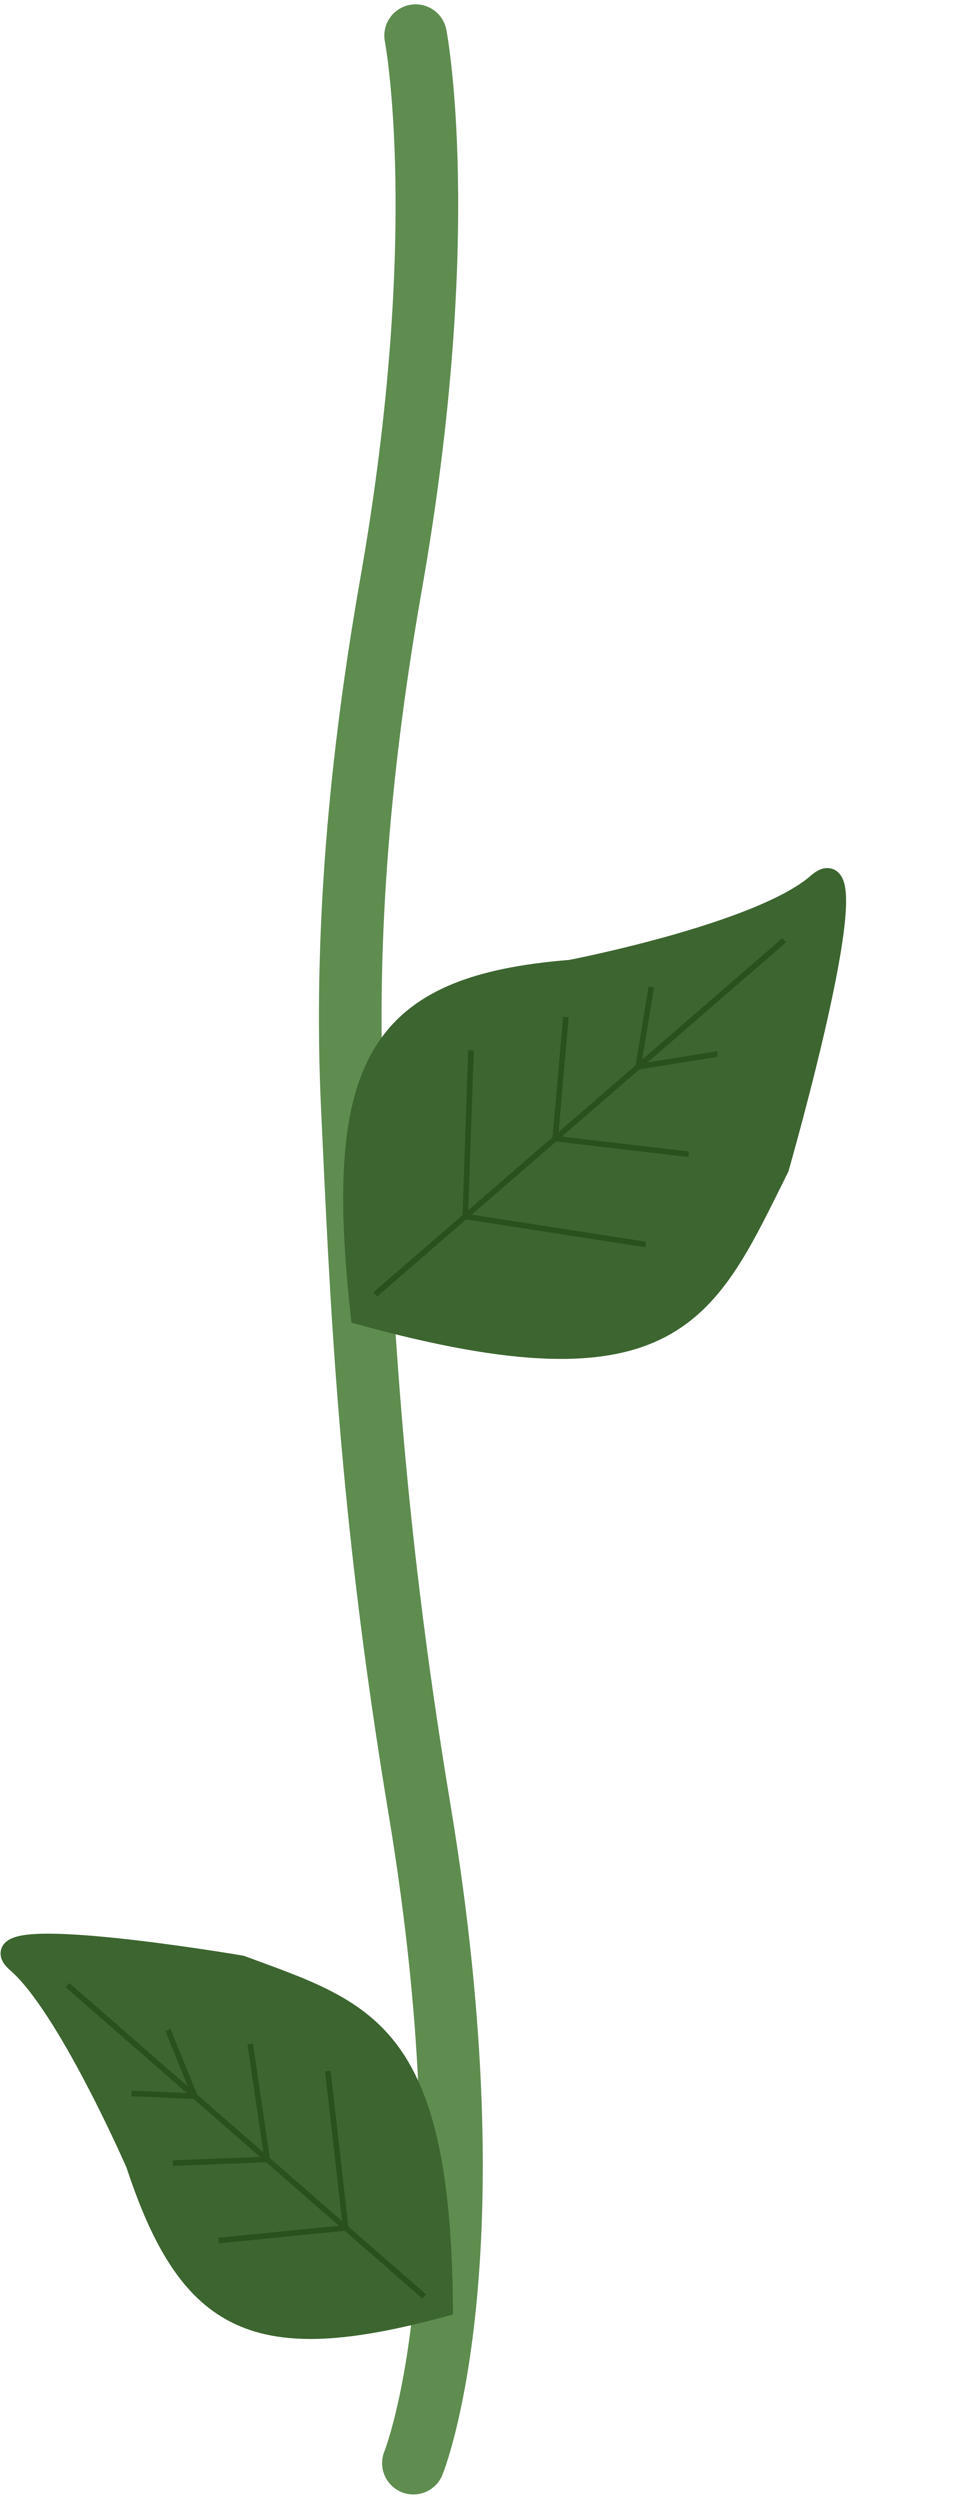<svg width="138" height="359" viewBox="0 0 138 359" fill="none" xmlns="http://www.w3.org/2000/svg">
<path d="M59.745 5.122C59.745 5.122 65.148 33.081 56.215 83.898C51.843 108.764 49.459 134.08 50.657 159.299C51.922 185.926 53.004 215.941 60.284 259.695C71.15 324.991 59.427 353.724 59.427 353.724" stroke="#5E8D4F" stroke-width="9" stroke-linecap="round"/>
<path d="M82.054 139.337C54.414 141.557 47.929 152.566 51.9 188.767C97.064 201.189 101.596 188.392 111.925 167.707C111.925 167.707 125.724 119.698 117.523 126.892C109.322 134.086 82.054 139.337 82.054 139.337Z" fill="#3C652F" stroke="#3C652F" stroke-width="3"/>
<path d="M53.954 185.88L66.883 174.696M112.724 135.042L91.735 153.199M91.735 153.199L103.128 151.36M91.735 153.199L93.626 141.743M91.735 153.199L79.813 163.511M79.813 163.511L98.988 165.763M79.813 163.511L81.347 146.051M79.813 163.511L66.883 174.696M66.883 174.696L92.81 178.722M66.883 174.696L67.705 150.837" stroke="#2A501E" stroke-width="0.8"/>
<path d="M19.59 310.749C27.261 334.061 37.015 338.427 63.609 331.233C63.245 291.45 52.559 288.936 34.634 282.314C34.634 282.314 -4.764 275.613 2.468 281.842C9.7 288.071 19.59 310.749 19.59 310.749Z" fill="#3C652F" stroke="#3C652F" stroke-width="3"/>
<path d="M60.976 329.787L49.693 319.95M9.69 285.071L28.007 301.041M28.007 301.041L24.144 291.529M28.007 301.041L18.91 300.637M28.007 301.041L38.41 310.112M38.41 310.112L35.963 293.539M38.41 310.112L24.836 310.643M38.41 310.112L49.693 319.95M49.693 319.95L47.13 297.438M49.693 319.95L31.422 321.761" stroke="#2A501E" stroke-width="0.8"/>
</svg>
